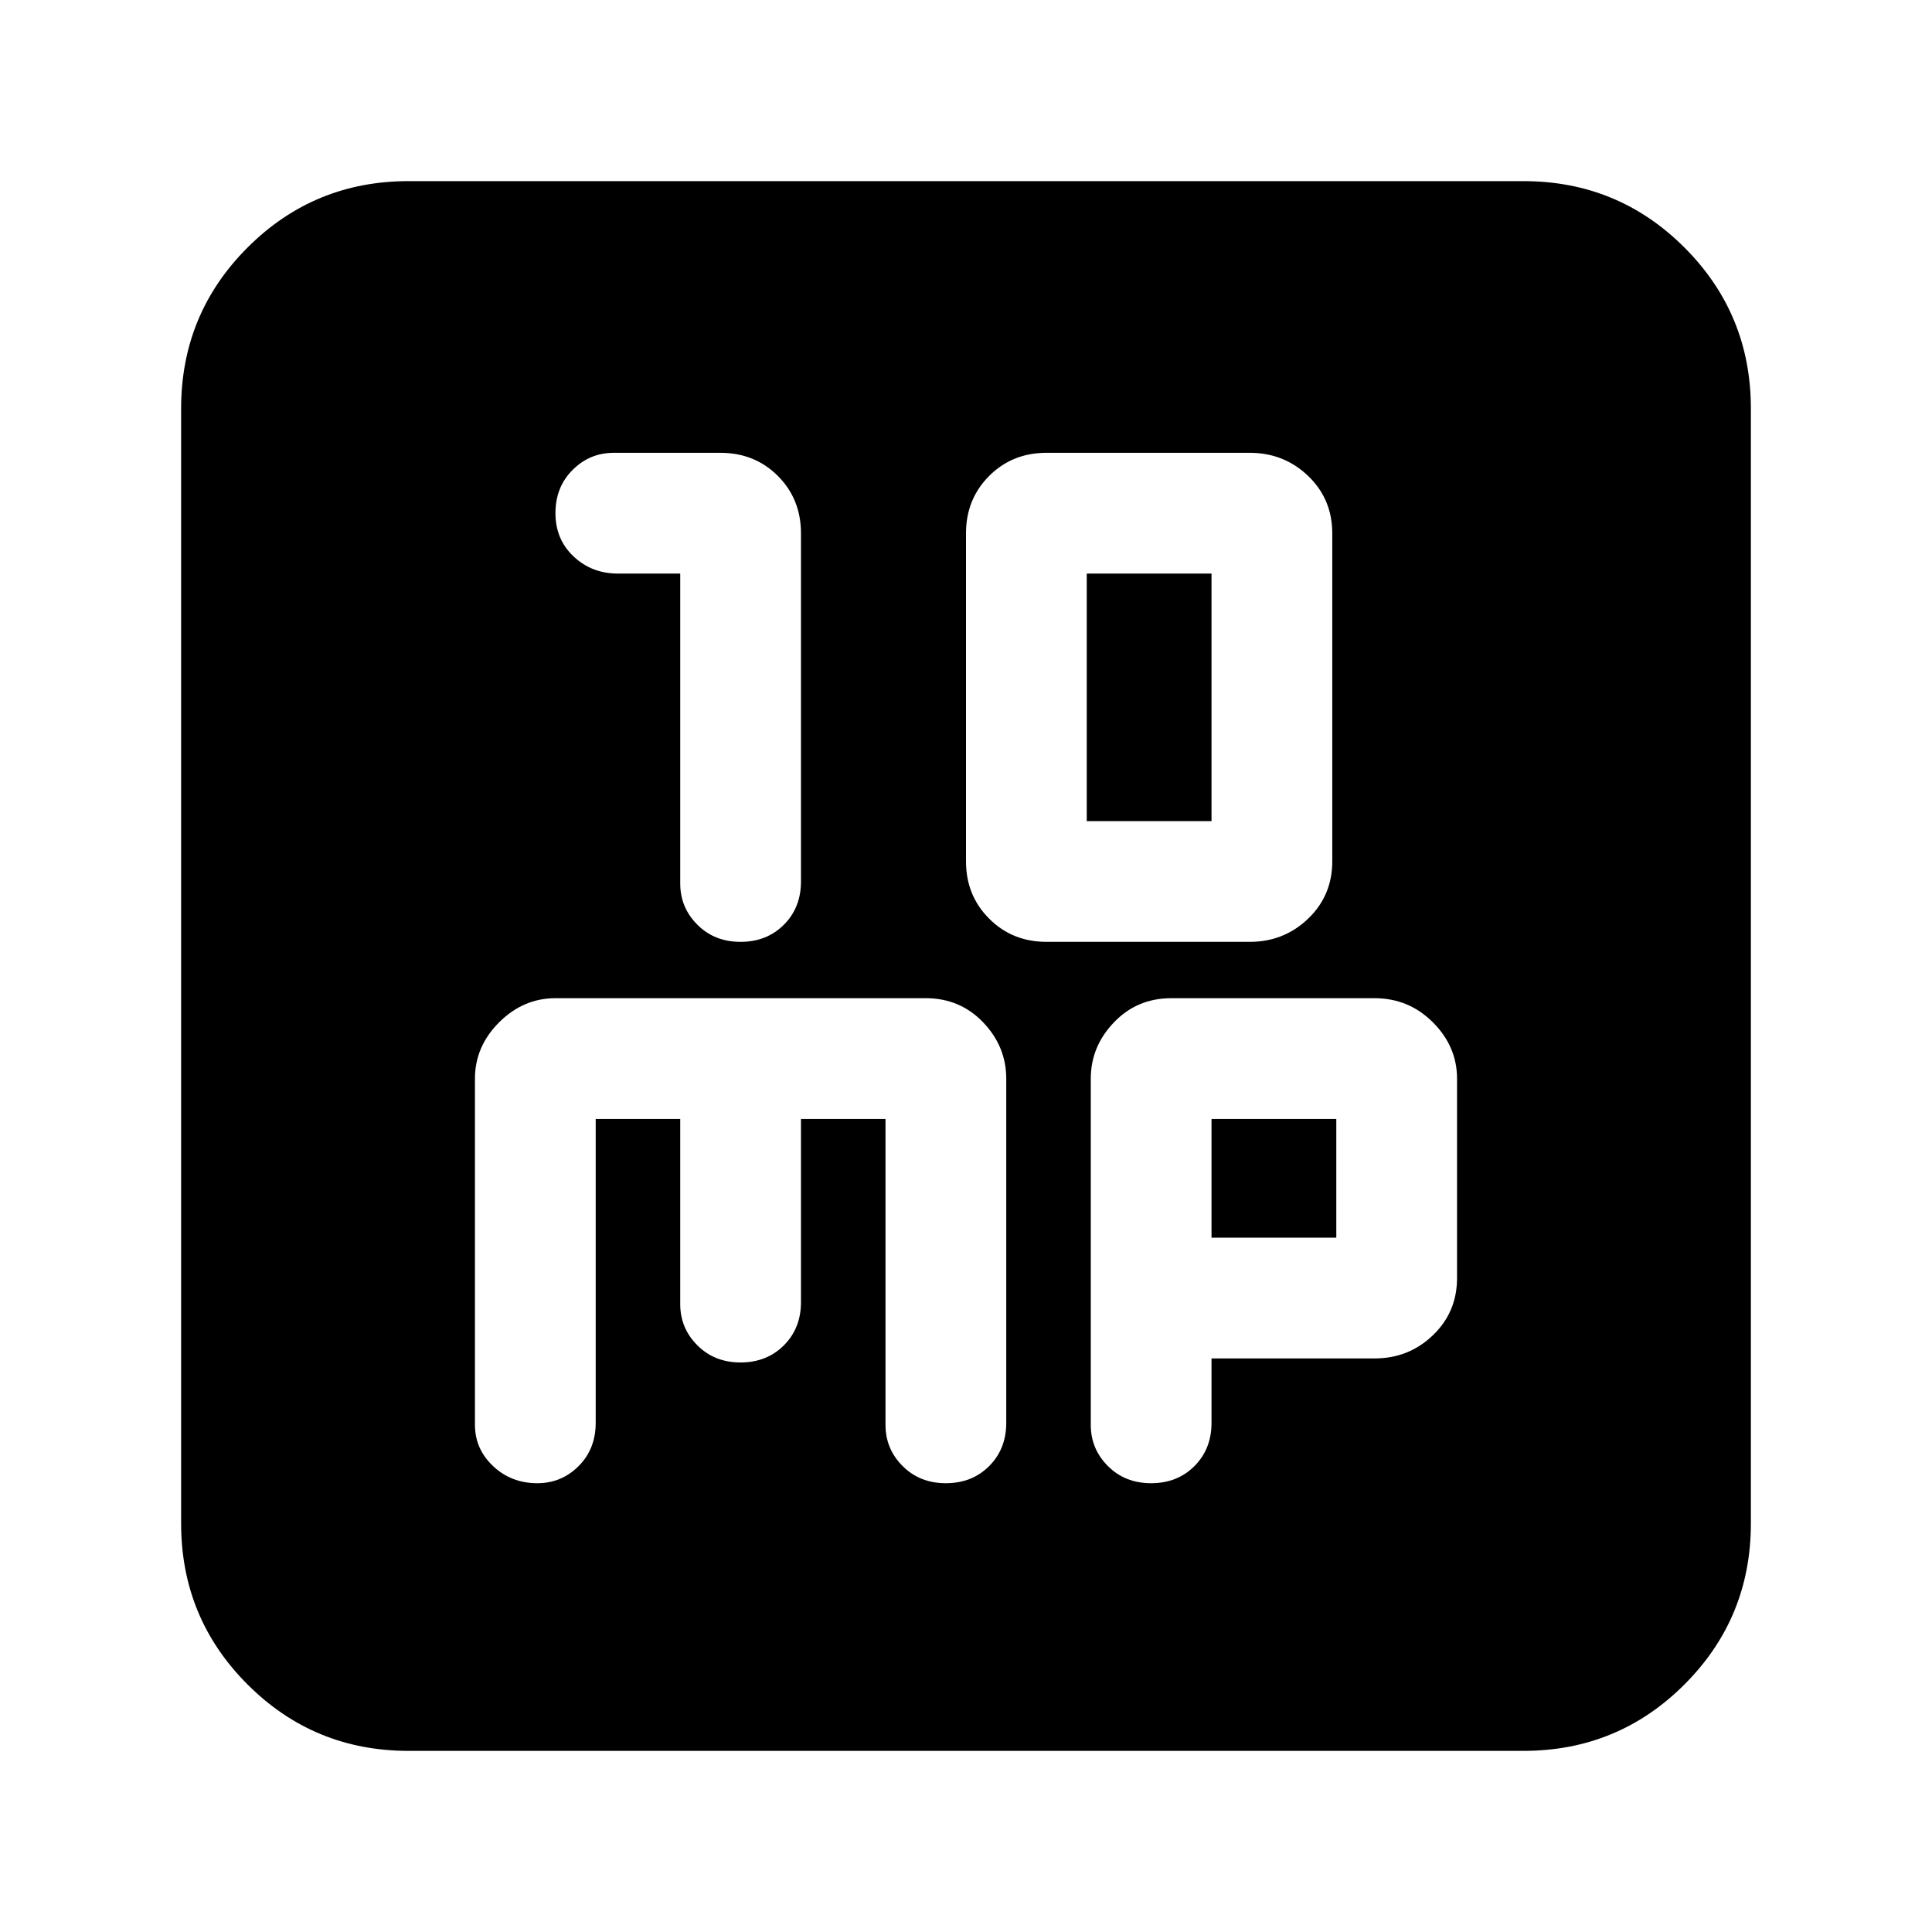 <svg xmlns="http://www.w3.org/2000/svg" height="24" width="24"><path d="M9.2 11.7q.325 0 .538-.213.212-.212.212-.537V6.625q0-.425-.287-.713-.288-.287-.713-.287H7.625q-.3 0-.512.213-.213.212-.213.537 0 .325.225.537.225.213.55.213h.775v3.85q0 .3.213.512.212.213.537.213Zm3.8 0h2.525q.425 0 .725-.288.3-.287.3-.712V6.625q0-.425-.3-.713-.3-.287-.725-.287H13q-.425 0-.712.287Q12 6.2 12 6.625V10.7q0 .425.288.712.287.288.712.288Zm.5-1.5V7.125h1.55V10.2ZM5.075 21.75q-1.175 0-2-.825t-.825-2V5.075q0-1.175.825-2t2-.825h13.85q1.175 0 2 .825t.825 2v13.85q0 1.175-.825 2t-2 .825Zm1.6-3.325q.3 0 .513-.213.212-.212.212-.537V13.9h1.05v2.3q0 .3.213.512.212.213.537.213.325 0 .538-.213.212-.212.212-.537V13.9H11v3.8q0 .3.213.512.212.213.537.213.325 0 .538-.213.212-.212.212-.537V13.4q0-.4-.287-.7-.288-.3-.713-.3H6.9q-.4 0-.7.3-.3.3-.3.7v4.3q0 .3.225.512.225.213.55.213Zm7.625 0q.325 0 .538-.213.212-.212.212-.537v-.8h2.025q.425 0 .725-.288.3-.287.3-.712V13.4q0-.4-.3-.7-.3-.3-.725-.3H14.55q-.425 0-.712.3-.288.3-.288.7v4.3q0 .3.213.512.212.213.537.213Zm.75-4.525h1.55v1.475h-1.55Z"/></svg>